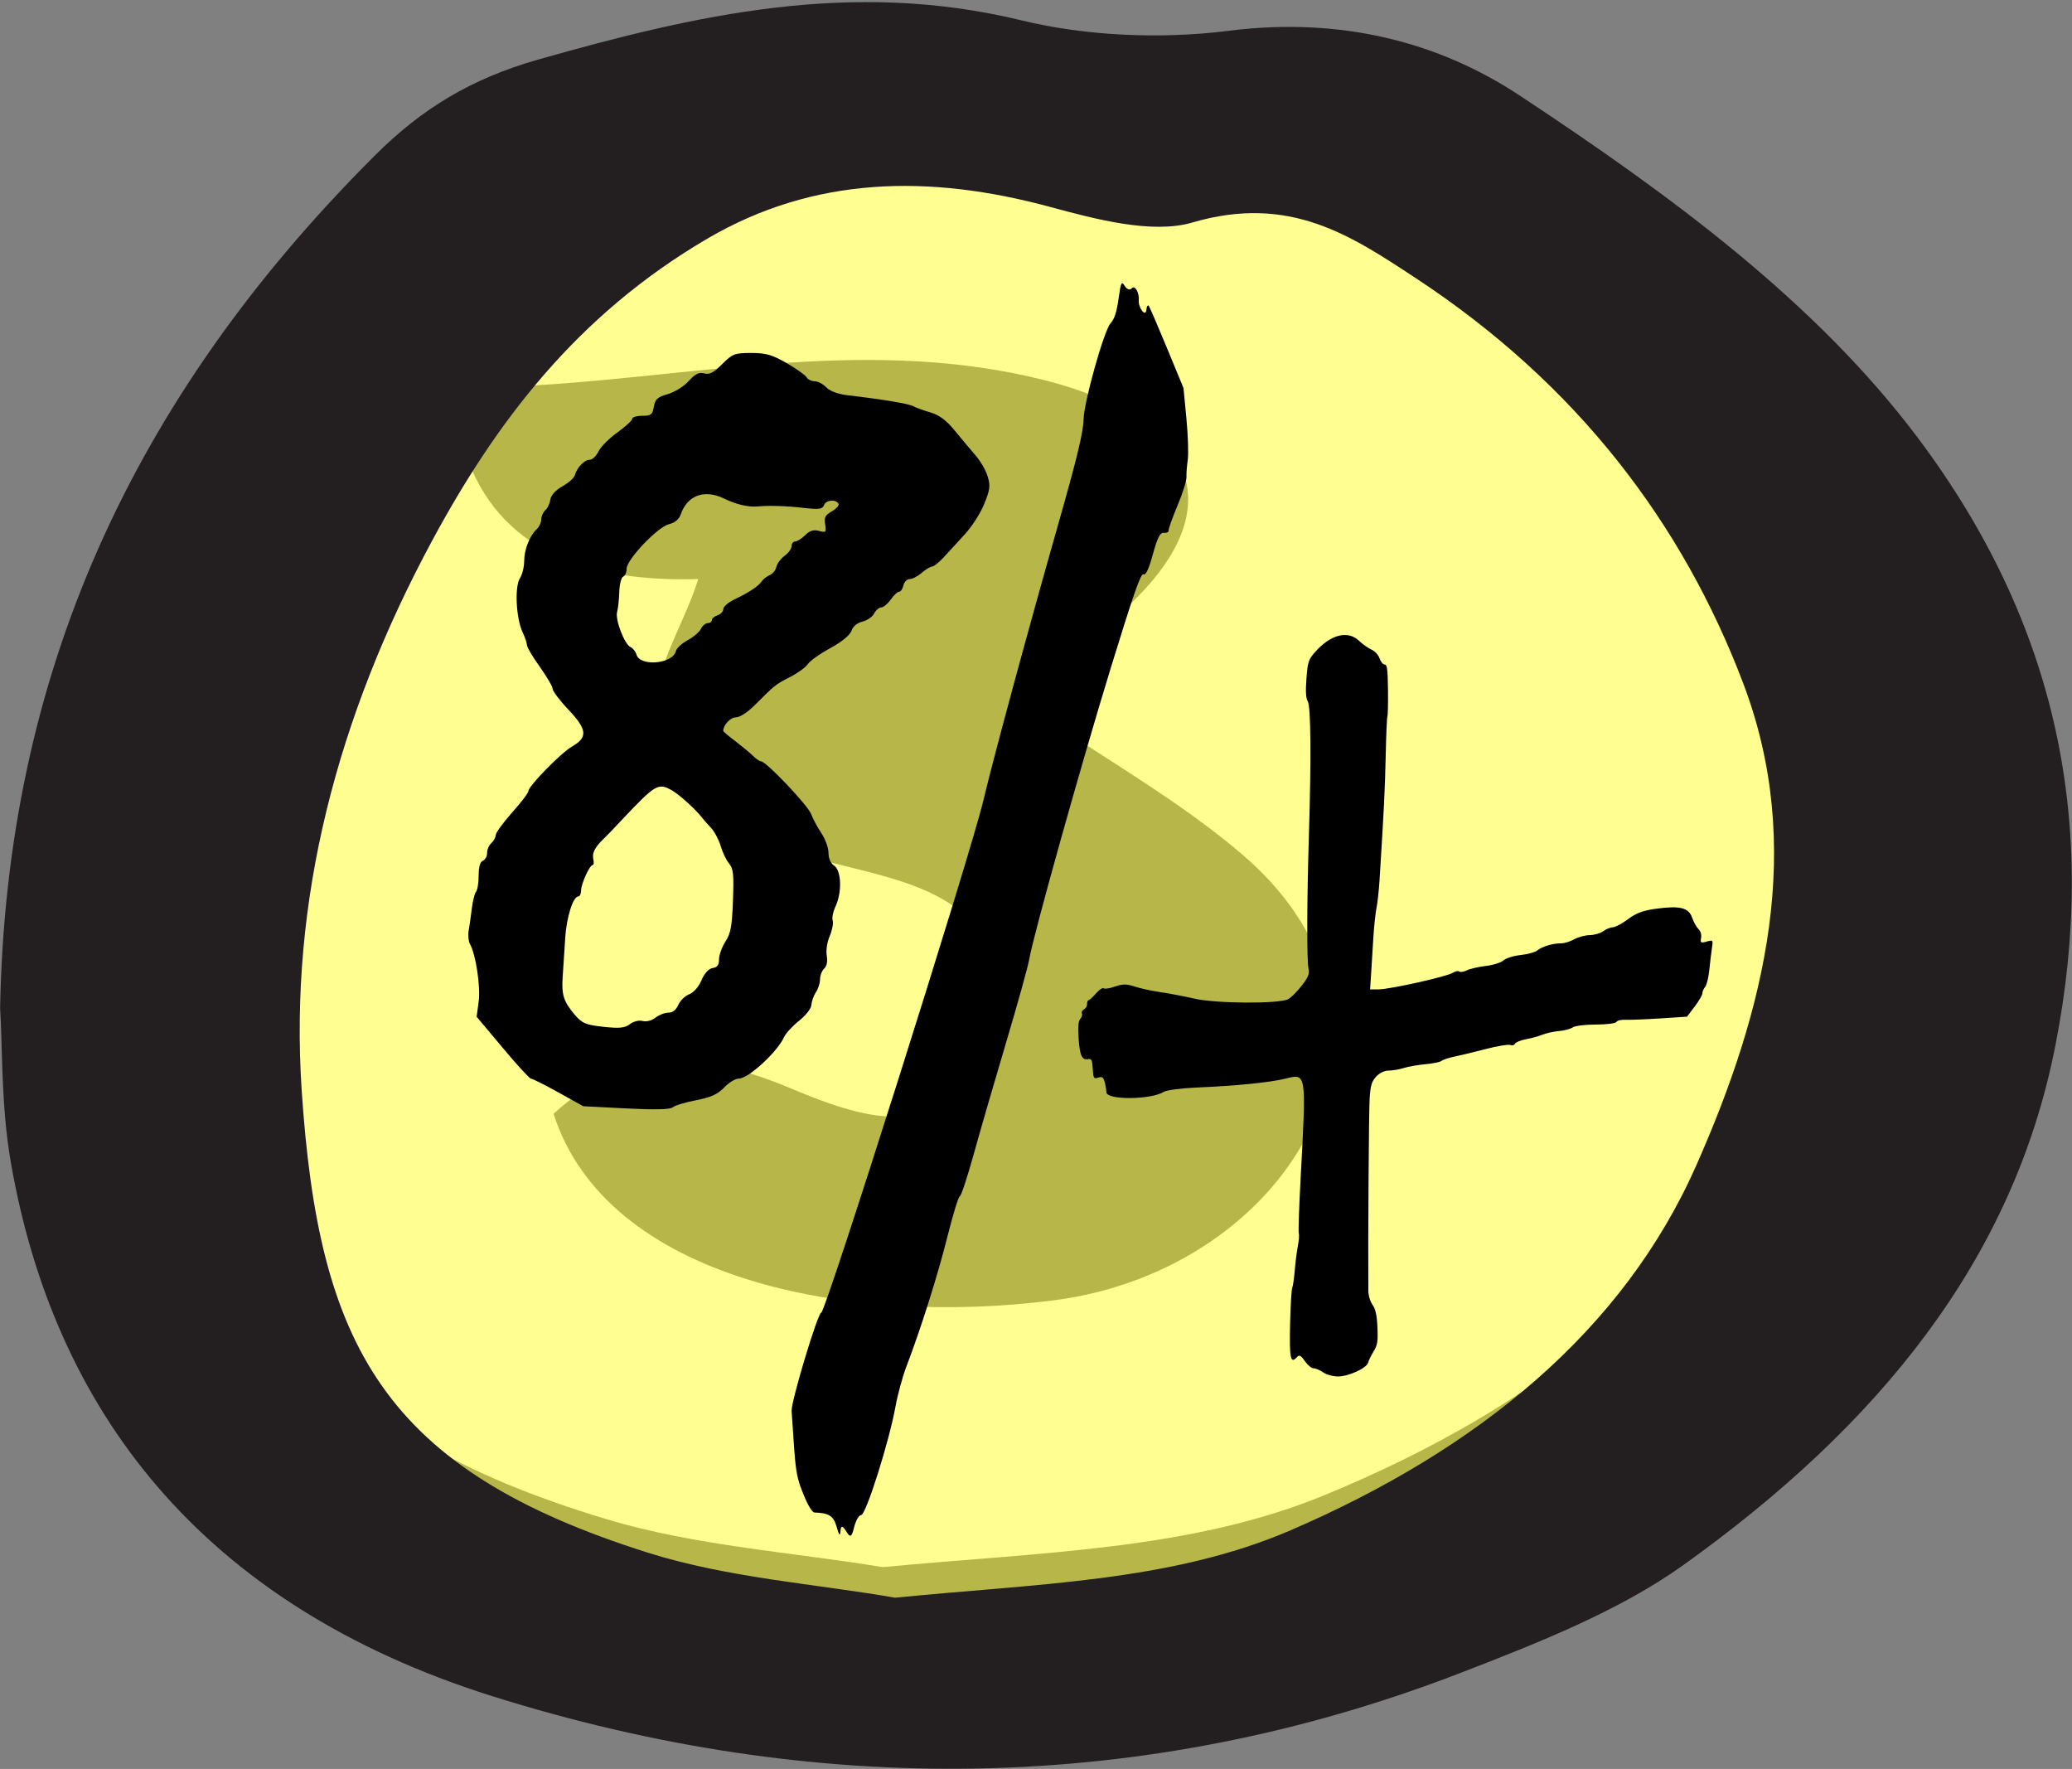 <?xml version="1.0" encoding="UTF-8" standalone="no"?>
<!-- Created with Inkscape (http://www.inkscape.org/) -->

<svg
   xmlns:dc="http://purl.org/dc/elements/1.1/"
   xmlns:cc="http://creativecommons.org/ns#"
   xmlns:rdf="http://www.w3.org/1999/02/22-rdf-syntax-ns#"
   xmlns:svg="http://www.w3.org/2000/svg"
   xmlns="http://www.w3.org/2000/svg"
   xmlns:sodipodi="http://sodipodi.sourceforge.net/DTD/sodipodi-0.dtd"
   xmlns:inkscape="http://www.inkscape.org/namespaces/inkscape"
   width="21.267mm"
   height="18.153mm"
   viewBox="0 0 75.354 64.32"
   id="svg6079"
   version="1.1"
   inkscape:version="0.91 r13725"
   sodipodi:docname="button8_highlight.svg">
  <rect x="0" y="0" width="75.354" height="64.32" fill="#808080" stroke="none"/>
  <defs
     id="defs6081" />
  <sodipodi:namedview
     id="base"
     pagecolor="#ffffff"
     bordercolor="#666666"
     borderopacity="1.0"
     inkscape:pageopacity="0.0"
     inkscape:pageshadow="2"
     inkscape:zoom="4"
     inkscape:cx="14.782234"
     inkscape:cy="73.046428"
     inkscape:document-units="px"
     inkscape:current-layer="layer1"
     showgrid="false"
     inkscape:snap-global="true"
     fit-margin-top="0"
     fit-margin-left="0"
     fit-margin-right="0"
     fit-margin-bottom="0"
     inkscape:window-width="956"
     inkscape:window-height="1041"
     inkscape:window-x="960"
     inkscape:window-y="18"
     inkscape:window-maximized="0" />
  <g
     inkscape:label="Layer 1"
     inkscape:groupmode="layer"
     id="layer1"
     transform="translate(-145.933,-142.784)">
    <g
       id="g584"
       transform="matrix(0.507,0,0,-0.391,166.065,183.283)">
      <path
         d="m 0,0 c 3.828,-15.463 21.228,-19.797 35.903,-17.34 17.026,2.852 27.451,25.817 13.602,41.34 -4.518,5.064 -10.141,9.142 -15.654,14.021 2.585,3.227 5.6,6.737 8.335,10.454 6.404,8.711 3.313,16.387 -6.975,19.75 -12.3,4.019 -24.288,0.486 -36.367,-0.47 -4.906,-0.389 -6.238,-3.956 -4.408,-8.682 3.058,-7.901 9.702,-9.583 15.943,-9.34 C 9.262,45.038 6.619,40.339 7.615,36.611 9.09,31.089 12.699,25.857 18.917,23.696 21.416,22.828 24.04,22.175 26.351,20.943 32.288,17.777 33.729,11.161 30.169,4.539 27.156,-1.062 24.399,-1.679 17.146,2.297 10.985,5.675 5.37,6.406 0,0 m 23.604,-42.156 c -6.281,1.357 -13.375,1.96 -19.742,4.435 -21.309,8.286 -26.435,20.637 -27.797,45.783 -1.023,18.897 2.863,37.079 10.417,54.437 5.081,11.674 11.554,22.386 22.099,30.011 8.513,6.155 17.71,6.388 27.456,3.121 3.62,-1.213 8.161,-2.705 11.364,-1.541 7.816,2.838 12.747,-1.319 17.85,-5.462 C 78.263,78.065 86.685,64.249 91.529,48.465 96.513,32.23 93.319,16.174 87.78,0.683 81.937,-15.659 70.403,-27.404 55.282,-35.473 45.681,-40.596 34.885,-40.757 23.604,-42.156"
         style="fill:#ffffff;fill-opacity:1;fill-rule:evenodd;stroke:none"
         id="path586"
         inkscape:connector-curvature="0" />
    </g>
    <ellipse
       style="fill:#ffff00;fill-opacity:0.431;stroke:none;stroke-opacity:1"
       id="path7888-3"
       cx="180.183"
       cy="176.355"
       rx="30.75"
       ry="28.75" />
    <g
       id="g580"
       transform="matrix(0.454,0,0,-0.367,178.488,200.878)">
      <path
         d="m 0,0 c 11.281,1.399 22.077,1.561 31.679,6.684 15.121,8.068 26.654,19.813 32.498,36.155 5.539,15.491 8.732,31.547 3.749,47.782 -4.845,15.784 -13.267,29.6 -26.279,40.163 -5.102,4.143 -10.034,8.3 -17.849,5.462 -3.203,-1.163 -7.744,0.328 -11.364,1.542 -9.746,3.266 -18.944,3.033 -27.456,-3.122 C -25.567,127.041 -32.04,116.33 -37.121,104.655 -44.676,87.297 -48.562,69.115 -47.538,50.218 -46.177,25.072 -41.051,12.722 -19.741,4.436 -13.374,1.96 -6.28,1.357 0,0 m -71.698,58.428 c 0.492,32.782 10.41,60.261 30.03,84.473 3.743,4.619 7.7,7.609 13.09,9.499 12.604,4.42 25.076,7.978 38.698,3.876 5.199,-1.565 11.224,-1.874 16.602,-1.031 8.998,1.409 16.84,-1.132 23.272,-6.387 12.075,-9.864 23.735,-20.436 31.935,-33.953 C 93.206,96.315 96.38,76.408 92.939,54.699 89.552,33.323 78.662,16.963 63.116,3.216 57.996,-1.312 51.489,-4.488 45.231,-7.476 19.797,-19.617 -6.56,-19.76 -32.271,-9.755 c -23.435,9.12 -35.153,28.48 -38.576,52.943 -0.781,5.582 -0.65,11.291 -0.851,15.24"
         style="fill:#231f20;fill-opacity:1;fill-rule:evenodd;stroke:none"
         id="path582"
         inkscape:connector-curvature="0" />
    </g>
    <path
       d="m 163.023,177.103 c 0.216,0.394 0.392,1.553 0.318,2.102 l -0.074,0.548 0.944,1.125 c 0.512,0.617 0.984,1.125 1.029,1.125 0.051,0 0.506,0.227 1.001,0.502 l 0.904,0.502 1.564,0.08 c 1.035,0.053 1.604,0.04 1.689,-0.04 0.074,-0.066 0.449,-0.181 0.847,-0.257 0.535,-0.104 0.791,-0.217 1.024,-0.463 0.176,-0.185 0.409,-0.325 0.535,-0.325 0.347,0 1.405,-0.971 1.649,-1.519 0.063,-0.131 0.307,-0.397 0.546,-0.588 0.25,-0.199 0.438,-0.446 0.444,-0.576 0.006,-0.126 0.08,-0.329 0.159,-0.451 0.085,-0.121 0.154,-0.337 0.154,-0.474 0,-0.138 0.068,-0.313 0.148,-0.389 0.097,-0.09 0.131,-0.251 0.097,-0.468 -0.034,-0.195 0.011,-0.491 0.108,-0.72 0.091,-0.217 0.137,-0.463 0.108,-0.559 -0.034,-0.097 0.011,-0.32 0.102,-0.514 0.239,-0.514 0.216,-1.3 -0.045,-1.48 -0.131,-0.09 -0.21,-0.262 -0.21,-0.467 0,-0.182 -0.114,-0.497 -0.256,-0.714 -0.148,-0.217 -0.307,-0.525 -0.375,-0.697 -0.108,-0.308 -1.638,-1.919 -1.82,-1.919 -0.051,0 -0.182,-0.087 -0.296,-0.2 -0.108,-0.108 -0.404,-0.352 -0.637,-0.531 -0.239,-0.179 -0.444,-0.352 -0.444,-0.377 0,-0.212 0.262,-0.491 0.455,-0.491 0.148,0 0.438,-0.188 0.694,-0.448 0.728,-0.729 0.745,-0.744 1.285,-1.022 0.29,-0.149 0.569,-0.355 0.643,-0.467 0.068,-0.111 0.427,-0.367 0.808,-0.576 0.427,-0.232 0.722,-0.476 0.779,-0.634 0.051,-0.16 0.205,-0.288 0.404,-0.337 0.176,-0.045 0.364,-0.176 0.421,-0.297 0.057,-0.114 0.182,-0.217 0.256,-0.217 0.08,0 0.233,-0.126 0.347,-0.286 0.114,-0.16 0.245,-0.286 0.307,-0.286 0.057,0 0.125,-0.103 0.154,-0.229 0.028,-0.126 0.131,-0.229 0.227,-0.229 0.097,0 0.296,-0.103 0.438,-0.228 0.148,-0.126 0.318,-0.229 0.381,-0.229 0.057,0 0.239,-0.143 0.398,-0.314 0.159,-0.175 0.495,-0.541 0.762,-0.828 0.262,-0.278 0.597,-0.794 0.728,-1.124 0.216,-0.526 0.233,-0.667 0.131,-1.005 -0.063,-0.217 -0.262,-0.564 -0.444,-0.771 -0.176,-0.205 -0.523,-0.617 -0.756,-0.902 -0.296,-0.365 -0.563,-0.566 -0.876,-0.657 -0.25,-0.072 -0.529,-0.173 -0.62,-0.225 -0.159,-0.092 -1.149,-0.257 -2.377,-0.399 -0.364,-0.041 -0.66,-0.15 -0.796,-0.289 -0.125,-0.127 -0.307,-0.223 -0.427,-0.223 -0.114,0 -0.245,-0.064 -0.29,-0.143 -0.045,-0.079 -0.37,-0.311 -0.722,-0.514 -0.529,-0.306 -0.756,-0.371 -1.291,-0.371 -0.603,0 -0.688,0.032 -1.058,0.406 -0.313,0.312 -0.461,0.39 -0.654,0.337 -0.188,-0.052 -0.324,0.017 -0.563,0.279 -0.176,0.195 -0.512,0.404 -0.762,0.474 -0.37,0.106 -0.455,0.18 -0.506,0.457 -0.051,0.293 -0.102,0.331 -0.421,0.331 -0.199,0 -0.364,0.05 -0.364,0.109 0,0.06 -0.245,0.282 -0.54,0.497 -0.301,0.214 -0.609,0.524 -0.688,0.691 -0.085,0.171 -0.222,0.303 -0.324,0.303 -0.188,0 -0.461,0.286 -0.535,0.56 -0.023,0.095 -0.222,0.275 -0.455,0.405 -0.256,0.149 -0.415,0.326 -0.438,0.486 -0.017,0.137 -0.097,0.311 -0.182,0.382 -0.08,0.073 -0.148,0.223 -0.148,0.337 0,0.114 -0.074,0.272 -0.165,0.355 -0.25,0.227 -0.455,0.742 -0.455,1.153 0,0.217 -0.068,0.494 -0.154,0.628 -0.199,0.305 -0.142,1.462 0.097,1.965 0.091,0.194 0.159,0.399 0.159,0.474 0,0.072 0.21,0.428 0.466,0.782 0.25,0.354 0.466,0.719 0.466,0.799 0,0.082 0.256,0.424 0.58,0.765 0.682,0.726 0.705,1.001 0.119,1.339 -0.409,0.24 -1.575,1.433 -1.581,1.619 0,0.063 -0.267,0.417 -0.597,0.782 -0.324,0.365 -0.591,0.735 -0.591,0.817 0,0.079 -0.074,0.212 -0.153,0.285 -0.091,0.078 -0.159,0.235 -0.159,0.36 0,0.125 -0.068,0.25 -0.154,0.286 -0.102,0.041 -0.154,0.222 -0.154,0.542 0,0.262 -0.045,0.529 -0.097,0.588 -0.051,0.06 -0.119,0.337 -0.154,0.623 -0.034,0.286 -0.085,0.64 -0.114,0.799 -0.028,0.16 -0.006,0.366 0.045,0.468 z m 3.463,-0.194 c 0.051,-0.788 0.29,-1.531 0.483,-1.531 0.051,0 0.097,-0.103 0.097,-0.217 0,-0.24 0.313,-0.925 0.421,-0.925 0.04,0 0.051,-0.103 0.023,-0.217 -0.051,-0.215 0.062,-0.436 0.37,-0.73 0.085,-0.077 0.387,-0.39 0.682,-0.708 1.223,-1.295 1.314,-1.346 1.826,-1.047 0.267,0.157 0.853,0.689 1.064,0.966 0.062,0.081 0.216,0.257 0.341,0.388 0.125,0.134 0.279,0.423 0.347,0.651 0.068,0.229 0.199,0.513 0.307,0.64 0.159,0.195 0.176,0.394 0.142,1.354 -0.034,0.937 -0.08,1.185 -0.273,1.485 -0.125,0.194 -0.233,0.491 -0.233,0.645 0,0.205 -0.062,0.295 -0.233,0.32 -0.142,0.021 -0.296,0.188 -0.404,0.44 -0.102,0.24 -0.284,0.45 -0.449,0.514 -0.154,0.06 -0.33,0.233 -0.398,0.389 -0.08,0.183 -0.205,0.279 -0.358,0.279 -0.137,0 -0.336,0.08 -0.472,0.183 -0.131,0.106 -0.33,0.156 -0.466,0.12 -0.131,-0.036 -0.33,0.013 -0.461,0.114 -0.188,0.142 -0.381,0.161 -0.967,0.097 -0.643,-0.07 -0.773,-0.126 -1.046,-0.446 -0.404,-0.482 -0.478,-0.72 -0.432,-1.382 0.023,-0.313 0.062,-0.937 0.091,-1.382 z m 1.968,-12.604 c 0.011,-0.274 0.074,-0.529 0.142,-0.554 0.068,-0.026 0.125,-0.149 0.125,-0.286 0,-0.334 1.126,-1.52 1.541,-1.621 0.216,-0.053 0.364,-0.175 0.427,-0.355 0.239,-0.698 0.864,-0.925 1.581,-0.575 0.421,0.208 0.881,0.316 1.211,0.285 0.427,-0.041 1.052,-0.02 1.723,0.057 0.506,0.058 0.643,0.039 0.694,-0.099 0.063,-0.194 0.432,-0.233 0.529,-0.057 0.034,0.057 -0.074,0.18 -0.239,0.274 -0.245,0.142 -0.29,0.224 -0.245,0.48 0.045,0.286 0.028,0.303 -0.227,0.234 -0.193,-0.053 -0.336,-0.01 -0.5,0.154 -0.125,0.125 -0.29,0.229 -0.364,0.229 -0.068,0 -0.131,0.08 -0.131,0.171 0,0.093 -0.114,0.252 -0.25,0.348 -0.131,0.096 -0.273,0.279 -0.301,0.4 -0.028,0.126 -0.131,0.257 -0.239,0.303 -0.108,0.043 -0.239,0.148 -0.296,0.229 -0.119,0.177 -0.444,0.394 -1.007,0.665 -0.216,0.106 -0.392,0.261 -0.392,0.346 0,0.085 -0.091,0.185 -0.205,0.222 -0.114,0.038 -0.21,0.117 -0.21,0.177 0,0.06 -0.062,0.109 -0.148,0.109 -0.08,0 -0.199,0.097 -0.25,0.212 -0.057,0.116 -0.279,0.301 -0.483,0.411 -0.205,0.109 -0.398,0.288 -0.427,0.394 -0.108,0.468 -1.308,0.573 -1.433,0.126 -0.034,-0.114 -0.131,-0.235 -0.216,-0.272 -0.216,-0.093 -0.563,-0.996 -0.489,-1.27 0.034,-0.123 0.074,-0.462 0.08,-0.736"
       style="fill:#000000;fill-opacity:1;fill-rule:nonzero;stroke:none"
       id="path32"
       inkscape:connector-curvature="0" />
    <path
       inkscape:connector-curvature="0"
       id="path58"
       style="fill:#000000;fill-opacity:1;fill-rule:nonzero;stroke:none"
       d="m 187.715,153.915 c -0.038,-0.058 -0.079,5e-4 -0.089,0.127 -0.01,0.13 -0.08,0.15 -0.157,0.045 -0.078,-0.104 -0.132,-0.263 -0.122,-0.359 0.031,-0.296 -0.142,-0.601 -0.259,-0.457 -0.059,0.072 -0.175,0.033 -0.246,-0.083 -0.121,-0.197 -0.145,-0.149 -0.23,0.457 -0.069,0.494 -0.149,0.738 -0.294,0.899 -0.236,0.262 -0.964,2.855 -0.977,3.481 -0.01,0.476 -0.24,1.424 -0.945,3.9 -1.083,3.8 -2.332,8.413 -2.702,9.971 -0.473,1.991 -5.738,18.621 -5.893,18.614 -0.123,-0.006 -1.095,3.216 -1.079,3.575 0.006,0.133 0.046,0.717 0.089,1.314 0.068,0.936 0.113,1.16 0.344,1.727 0.162,0.398 0.317,0.653 0.399,0.654 0.527,0.017 0.69,0.121 0.804,0.515 0.095,0.33 0.126,0.362 0.143,0.142 0.014,-0.19 0.079,-0.184 0.203,0.021 0.152,0.251 0.2,0.227 0.292,-0.146 0.06,-0.239 0.177,-0.443 0.255,-0.439 0.17,0.006 1.016,-2.662 1.247,-3.937 0.081,-0.448 0.263,-1.114 0.403,-1.478 0.518,-1.349 1.134,-3.299 1.489,-4.716 0.199,-0.797 0.402,-1.454 0.449,-1.462 0.047,-0.008 0.27,-0.678 0.493,-1.483 0.224,-0.811 0.753,-2.636 1.181,-4.074 0.428,-1.438 0.809,-2.809 0.851,-3.059 0.142,-0.85 1.897,-7.12 2.969,-10.606 0.835,-2.715 1.091,-3.446 1.186,-3.392 0.082,0.047 0.194,-0.192 0.342,-0.73 0.169,-0.614 0.262,-0.795 0.401,-0.778 0.102,0.011 0.176,-0.027 0.171,-0.089 -0.006,-0.06 0.141,-0.469 0.323,-0.902 0.183,-0.433 0.33,-0.899 0.325,-1.027 -0.005,-0.133 0.015,-0.41 0.048,-0.632 0.032,-0.222 0.01,-0.883 -0.049,-1.505 l -0.106,-1.11 -0.593,-1.435 c -0.326,-0.789 -0.625,-1.484 -0.664,-1.543" />
    <path
       d="m 207.999,177.022 c -0.213,0.057 -0.235,0.043 -0.202,-0.133 0.022,-0.118 -0.015,-0.246 -0.092,-0.32 -0.073,-0.07 -0.174,-0.251 -0.233,-0.419 -0.128,-0.366 -0.448,-0.443 -1.332,-0.321 -0.456,0.063 -0.709,0.158 -0.997,0.375 -0.214,0.161 -0.461,0.293 -0.552,0.295 -0.093,0.003 -0.246,0.066 -0.35,0.143 -0.102,0.076 -0.32,0.14 -0.49,0.143 -0.169,0.003 -0.423,0.07 -0.57,0.153 -0.147,0.082 -0.354,0.146 -0.464,0.145 -0.295,-0.004 -0.7,0.115 -0.869,0.255 -0.082,0.068 -0.353,0.143 -0.611,0.171 -0.258,0.027 -0.537,0.115 -0.629,0.197 -0.09,0.08 -0.383,0.172 -0.641,0.201 -0.258,0.03 -0.571,0.102 -0.685,0.157 -0.118,0.059 -0.242,0.078 -0.283,0.044 -0.04,-0.032 -0.147,-0.009 -0.236,0.049 -0.202,0.135 -2.289,0.601 -2.694,0.601 l -0.309,0 0.037,-0.566 c 0.02,-0.309 0.057,-0.9 0.081,-1.304 0.024,-0.404 0.076,-0.895 0.114,-1.083 0.039,-0.192 0.089,-0.649 0.113,-1.033 0.159,-2.529 0.197,-3.3 0.223,-4.508 0.016,-0.748 0.043,-1.389 0.061,-1.427 0.019,-0.038 0.028,-0.478 0.022,-0.979 -0.009,-0.739 -0.032,-0.911 -0.121,-0.911 -0.059,0 -0.145,-0.103 -0.184,-0.222 -0.042,-0.125 -0.169,-0.264 -0.294,-0.32 -0.121,-0.054 -0.324,-0.197 -0.449,-0.317 -0.417,-0.401 -1.053,-0.233 -1.627,0.431 -0.216,0.249 -0.248,0.354 -0.291,0.945 -0.034,0.472 -0.02,0.71 0.049,0.822 0.112,0.181 0.128,2.077 0.04,4.912 -0.071,2.313 -0.078,4.473 -0.015,4.803 0.039,0.203 -0.004,0.313 -0.247,0.625 -0.162,0.208 -0.38,0.427 -0.486,0.486 -0.316,0.177 -2.614,0.166 -3.416,-0.017 -0.383,-0.087 -0.95,-0.195 -1.252,-0.238 -0.302,-0.043 -0.719,-0.135 -0.92,-0.202 -0.287,-0.096 -0.444,-0.096 -0.714,0 -0.191,0.068 -0.376,0.097 -0.412,0.064 -0.037,-0.032 -0.162,0.051 -0.28,0.187 -0.118,0.136 -0.238,0.246 -0.269,0.246 -0.032,0 -0.055,0.059 -0.055,0.138 0,0.08 -0.048,0.162 -0.114,0.196 -0.066,0.035 -0.097,0.096 -0.074,0.148 0.021,0.046 -0.008,0.141 -0.059,0.197 -0.07,0.076 -0.089,0.275 -0.064,0.669 0.041,0.65 0.12,0.835 0.34,0.795 0.133,-0.024 0.158,0.026 0.177,0.351 0.02,0.345 0.038,0.374 0.199,0.32 0.14,-0.047 0.189,-0.013 0.235,0.162 0.032,0.118 0.06,0.29 0.061,0.369 0.003,0.292 1.618,0.28 2.096,-0.015 0.101,-0.062 0.647,-0.133 1.214,-0.156 1.399,-0.059 2.629,-0.182 3.195,-0.32 0.779,-0.192 0.769,-0.257 0.561,3.602 -0.058,1.073 -0.089,1.984 -0.068,2.027 0.021,0.044 0.007,0.241 -0.033,0.448 -0.039,0.205 -0.09,0.605 -0.114,0.9 -0.025,0.295 -0.066,0.576 -0.092,0.63 -0.026,0.054 -0.061,0.64 -0.077,1.309 -0.03,1.241 0.015,1.468 0.243,1.215 0.091,-0.102 0.142,-0.078 0.294,0.139 0.104,0.148 0.243,0.261 0.32,0.261 0.076,0 0.228,0.065 0.346,0.148 0.117,0.082 0.357,0.148 0.541,0.148 0.383,0 1.045,-0.305 1.093,-0.502 0.018,-0.075 0.108,-0.261 0.199,-0.408 0.142,-0.233 0.162,-0.354 0.14,-0.876 -0.018,-0.433 -0.069,-0.665 -0.176,-0.817 -0.086,-0.12 -0.152,-0.34 -0.154,-0.507 -0.015,-1.673 0.017,-6.522 0.046,-6.979 0.031,-0.492 0.071,-0.628 0.236,-0.812 0.119,-0.133 0.302,-0.221 0.456,-0.221 0.142,0 0.39,-0.042 0.552,-0.094 0.163,-0.052 0.516,-0.114 0.788,-0.138 0.272,-0.024 0.536,-0.08 0.589,-0.123 0.053,-0.044 0.258,-0.111 0.464,-0.153 0.201,-0.041 0.718,-0.166 1.137,-0.275 0.42,-0.11 0.826,-0.177 0.894,-0.148 0.066,0.029 0.146,0.008 0.17,-0.044 0.024,-0.054 0.202,-0.128 0.394,-0.163 0.191,-0.035 0.465,-0.11 0.603,-0.167 0.138,-0.056 0.416,-0.117 0.607,-0.133 0.191,-0.016 0.419,-0.077 0.497,-0.133 0.079,-0.057 0.46,-0.103 0.843,-0.103 0.383,0 0.719,-0.042 0.744,-0.094 0.024,-0.05 0.169,-0.087 0.316,-0.079 0.15,0.008 0.718,-0.014 1.263,-0.049 l 0.99,-0.064 0.28,-0.369 c 0.155,-0.204 0.28,-0.421 0.28,-0.487 0,-0.061 0.048,-0.17 0.1,-0.226 0.054,-0.059 0.123,-0.34 0.151,-0.616 0.028,-0.275 0.072,-0.641 0.096,-0.802 0.044,-0.291 0.04,-0.294 -0.195,-0.232"
       style="fill:#000000;fill-opacity:1;fill-rule:nonzero;stroke:none"
       id="path60"
       inkscape:connector-curvature="0" />
  </g>
</svg>
